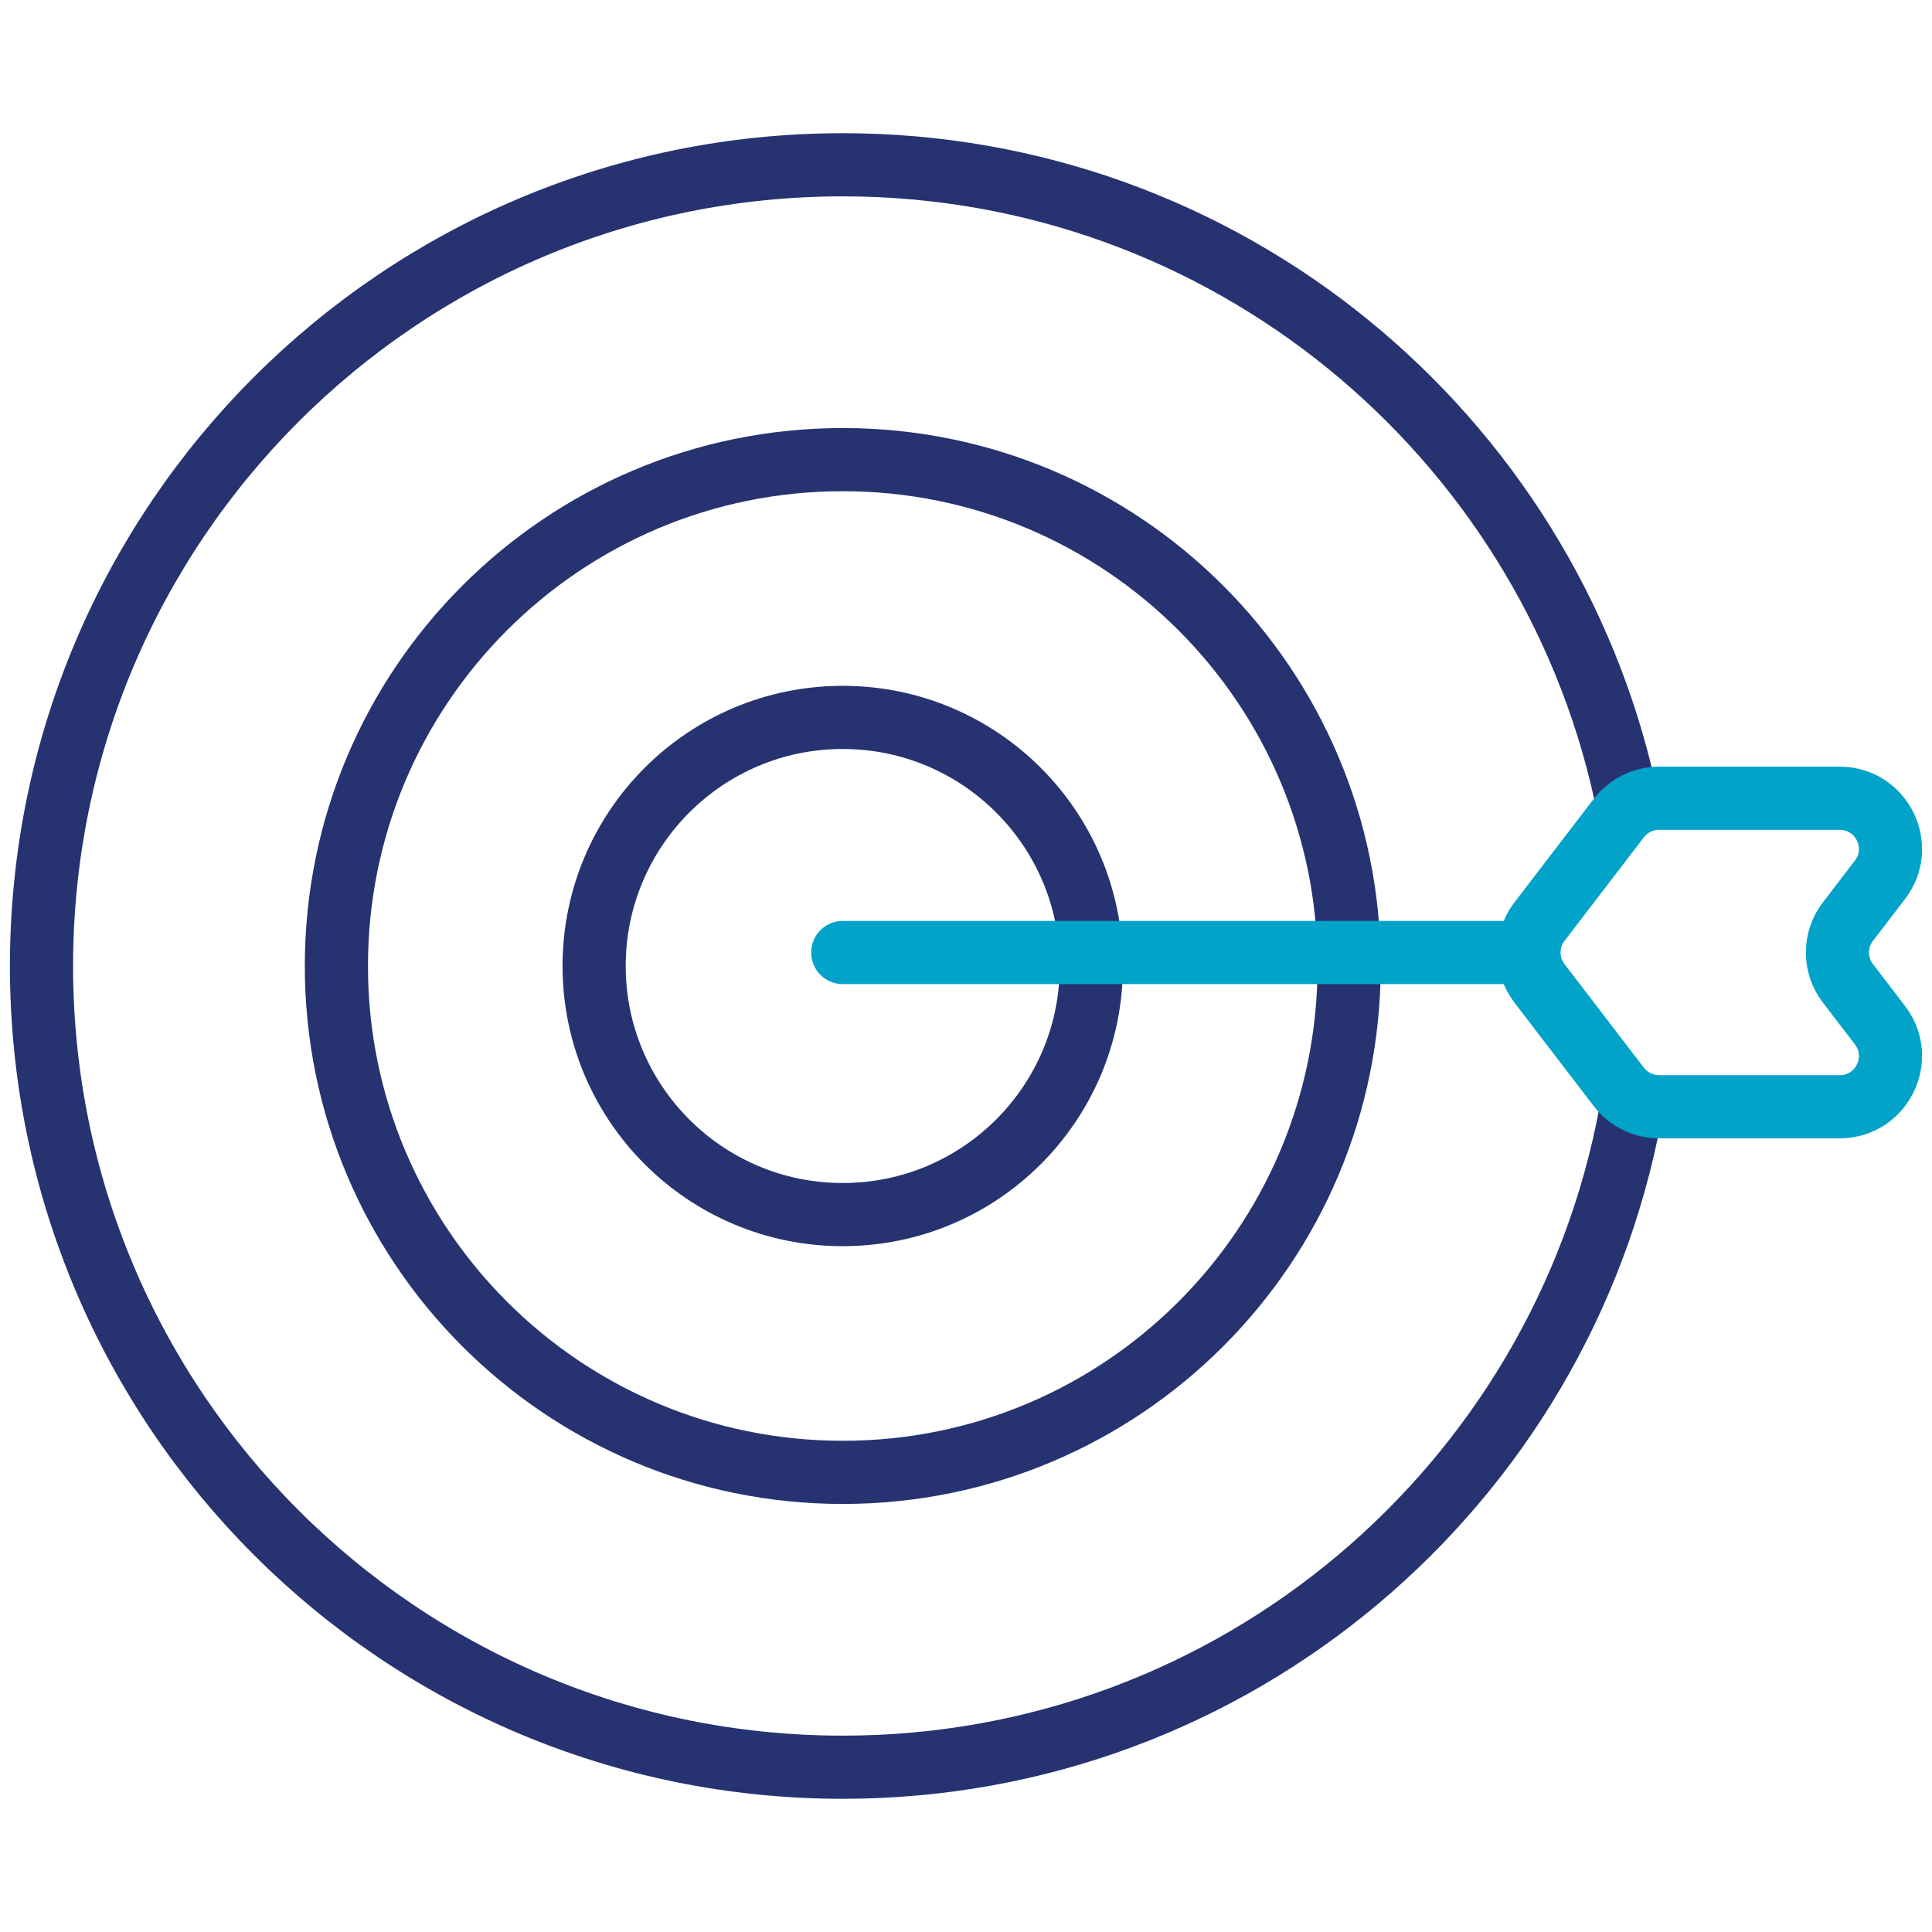 <svg width="52" height="52" viewBox="0 0 52 52" fill="none" xmlns="http://www.w3.org/2000/svg">
<path d="M22.682 32.691C26.378 32.691 29.373 29.695 29.373 26C29.373 22.305 26.378 19.309 22.682 19.309C18.987 19.309 15.991 22.305 15.991 26C15.991 29.695 18.987 32.691 22.682 32.691Z" stroke="#273370" stroke-width="1.7" stroke-miterlimit="10" stroke-linecap="round" stroke-linejoin="round"/>
<path d="M22.683 39.629C30.21 39.629 36.312 33.527 36.312 26C36.312 18.473 30.21 12.371 22.683 12.371C15.156 12.371 9.054 18.473 9.054 26C9.054 33.527 15.156 39.629 22.683 39.629Z" stroke="#273370" stroke-width="1.7" stroke-miterlimit="10" stroke-linecap="round" stroke-linejoin="round"/>
<path d="M43.883 29.969C42.02 39.983 33.236 47.565 22.682 47.565C10.772 47.565 1.117 37.91 1.117 26C1.117 14.09 10.772 4.435 22.682 4.435C32.988 4.435 41.605 11.664 43.74 21.328" stroke="#273370" stroke-width="1.7" stroke-miterlimit="10" stroke-linecap="round" stroke-linejoin="round"/>
<path d="M22.683 25.637H41.153M49.515 29.788H44.654C44.444 29.788 44.237 29.74 44.049 29.647C43.861 29.554 43.697 29.419 43.57 29.253L41.435 26.467C41.252 26.229 41.153 25.937 41.153 25.637C41.153 25.336 41.252 25.044 41.435 24.806L43.57 22.02C43.697 21.854 43.861 21.719 44.049 21.626C44.237 21.534 44.444 21.485 44.654 21.485H49.515C50.647 21.485 51.288 22.783 50.599 23.681L49.737 24.806C49.554 25.044 49.455 25.336 49.455 25.637C49.455 25.937 49.554 26.229 49.737 26.467L50.599 27.592C51.288 28.49 50.647 29.788 49.515 29.788Z" stroke="#01A3C9" stroke-width="1.7" stroke-miterlimit="10" stroke-linecap="round" stroke-linejoin="round"/>
</svg>

